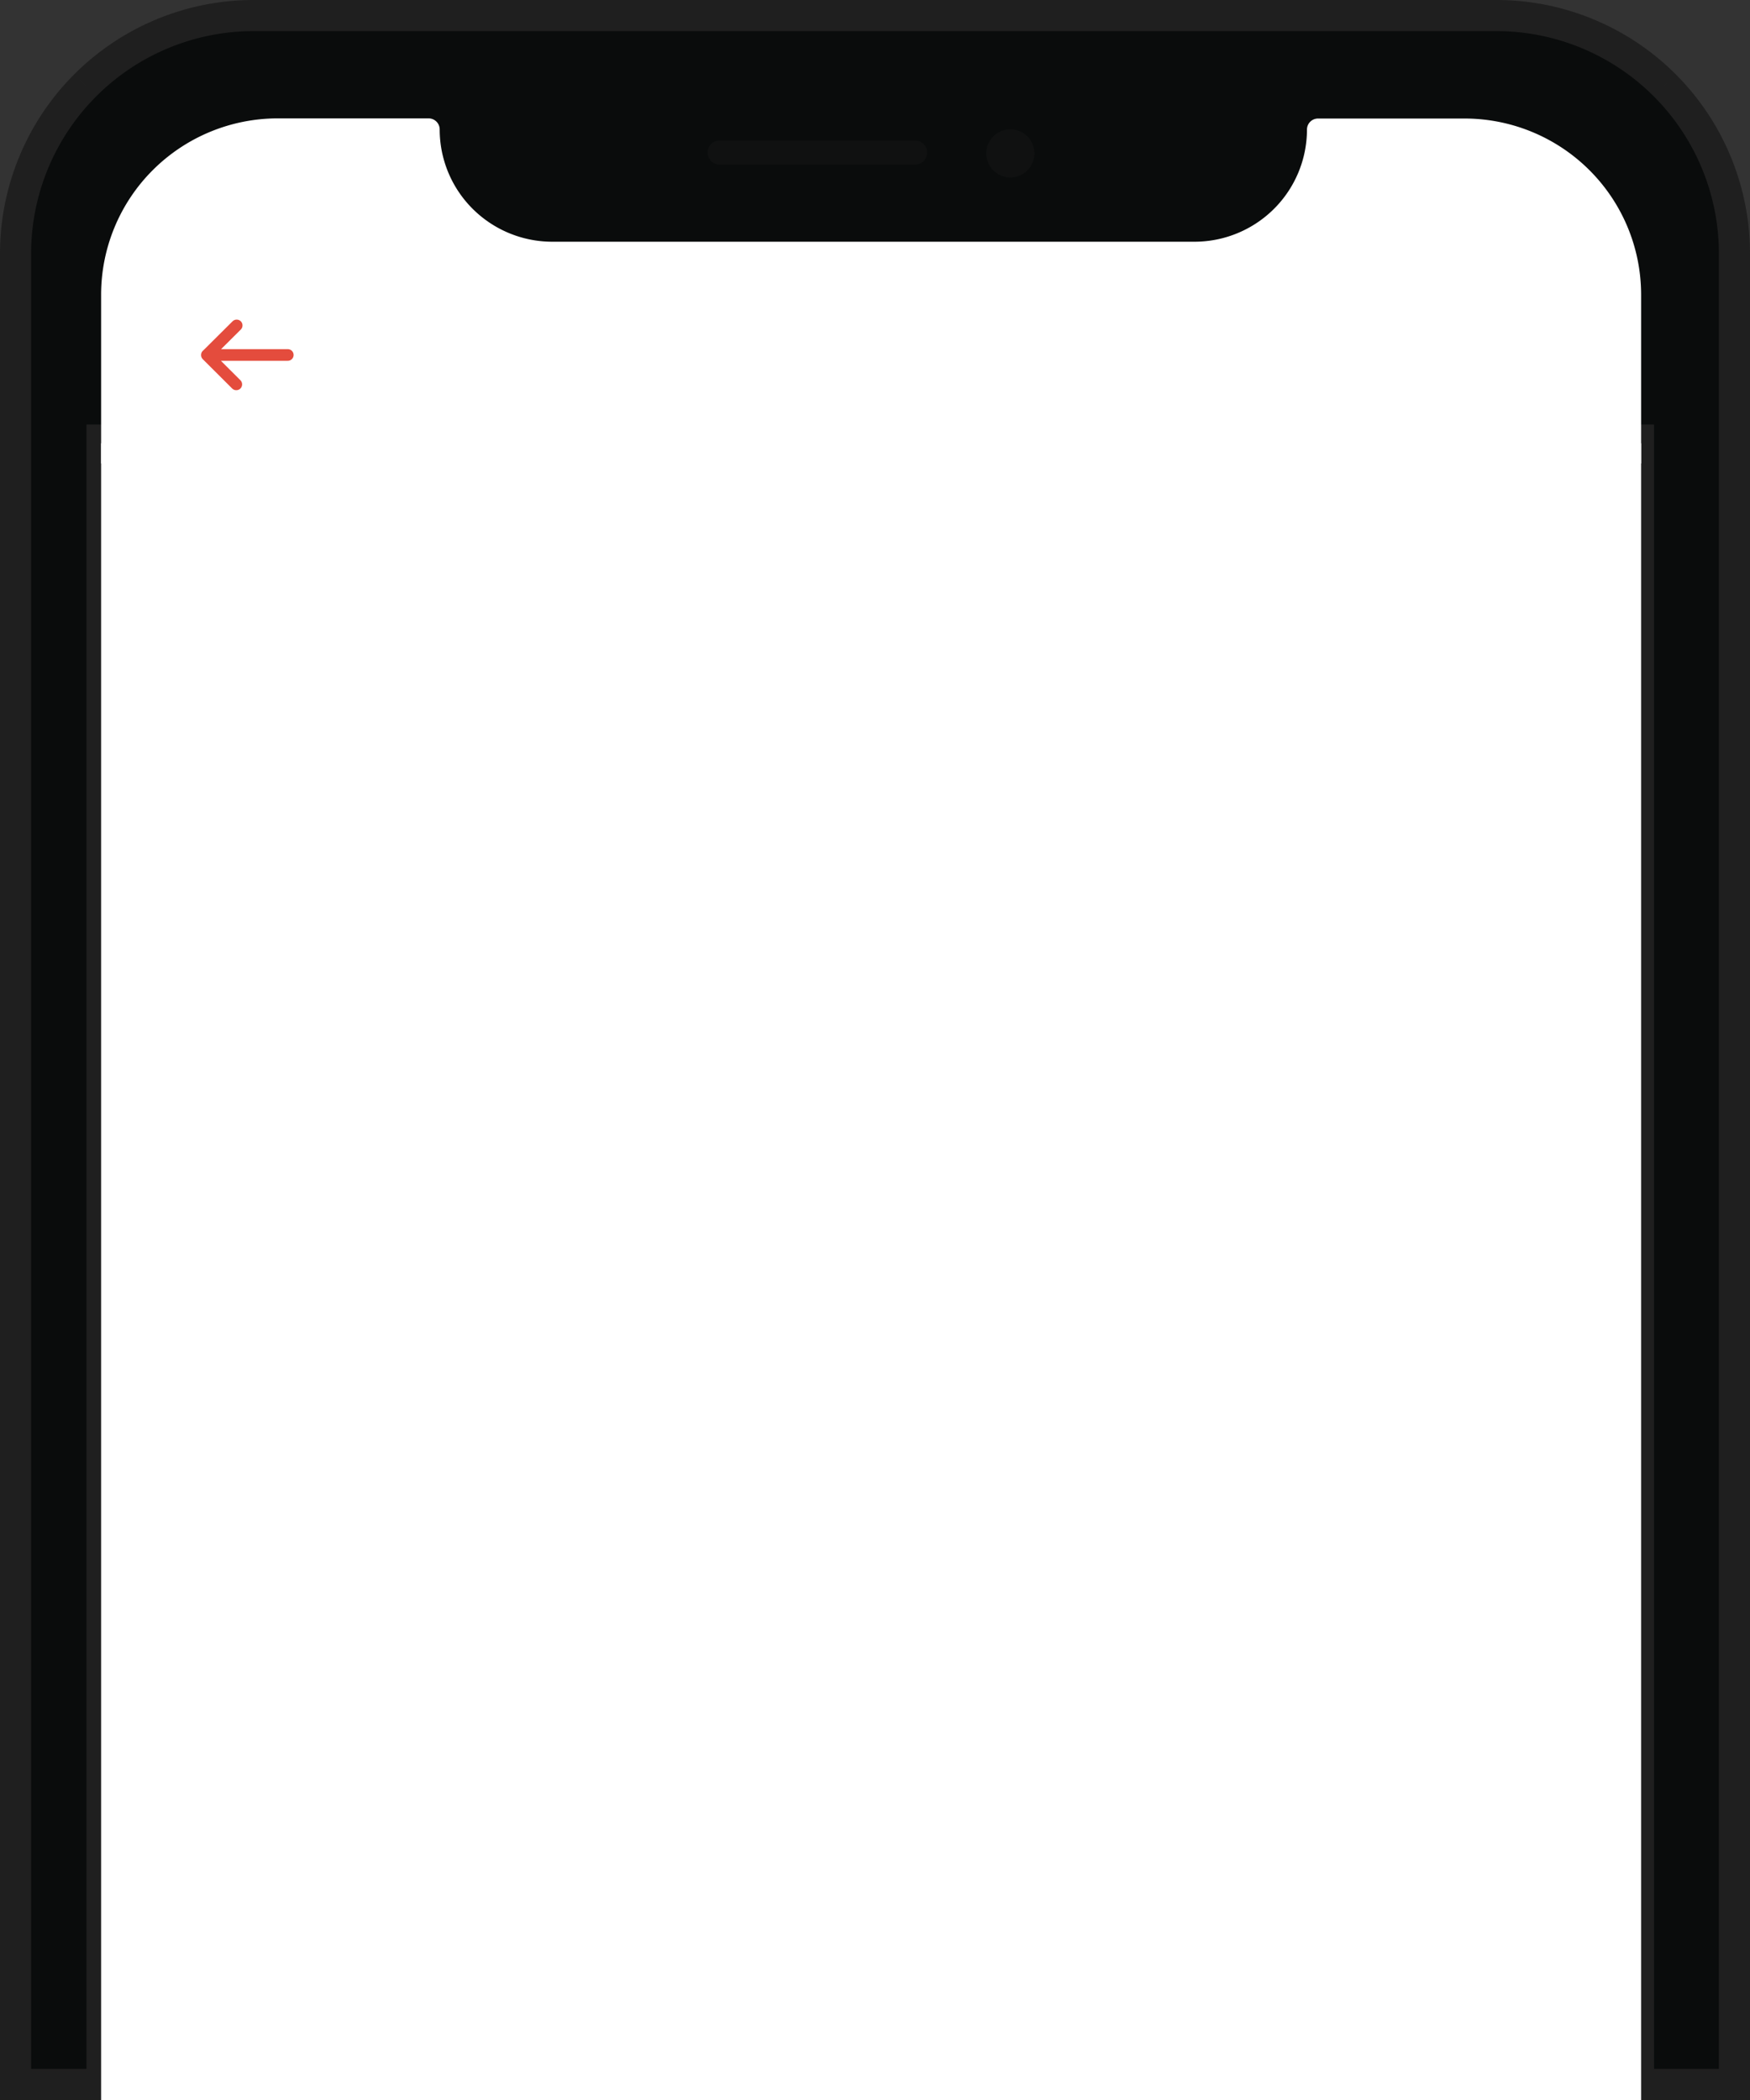 <svg width="225" height="270" fill="none" xmlns="http://www.w3.org/2000/svg">
    <rect width="100%" height="100%" fill="#333333" stroke="none"/>
    <path fill-rule="evenodd" clip-rule="evenodd"
          d="M223 268V32.6A30.611 30.611 0 00192.4 2H32.6A30.61 30.61 0 002 32.6V268h11.12V56.58h197.54V268H223z"
          fill="#0a0c0c"/>
    <path d="M223 268v2h2v-2h-2zm0-235.4h2-2zm-8.965-21.635l1.414-1.414-1.414 1.415zM192.4 2l.001-2h-.001v2zM32.6 2V0v2zm-21.635 8.966L9.551 9.55l1.415 1.415zM2 32.6H0h2zM2 268H0v2h2v-2zm11.12 0v2h2v-2h-2zm0-211.42v-2h-2v2h2zm197.54 0h2v-2h-2v2zm0 211.42h-2v2h2v-2zm14.34 0V32.6h-4V268h4zm0-235.4a32.61 32.61 0 00-9.551-23.049l-2.829 2.829A28.609 28.609 0 01221 32.6h4zm-9.551-23.05A32.61 32.61 0 00192.401 0l-.002 4a28.61 28.61 0 0120.221 8.38l2.829-2.829zM192.4 0H32.6v4h159.8V0zM32.6 0A32.61 32.61 0 009.55 9.551l2.829 2.829A28.61 28.61 0 0132.6 4V0zM9.55 9.551A32.61 32.61 0 000 32.6l4 .002a28.61 28.61 0 018.38-20.221L9.55 9.55zM0 32.6V268h4V32.6H0zM2 270h11.12v-4H2v4zm13.12-2V56.58h-4V268h4zm-2-209.42h197.54v-4H13.12v4zm195.54-2V268h4V56.58h-4zm2 213.42H223v-4h-12.34v4z"
          fill="#1f1f1f"/>
    <path opacity=".3"
          d="M117.66 18.07H92.52c-.85 0-1.54.69-1.54 1.54v.01c0 .85.69 1.54 1.54 1.54h25.14c.85 0 1.54-.69 1.54-1.54v-.01c0-.85-.69-1.54-1.54-1.54z"
          fill="#1f1f1f"/>
    <path d="M211 37.9v21.68H13v-21.7a22.644 22.644 0 016.655-16.02 22.75 22.75 0 0116.058-6.64h19.405a1.425 1.425 0 011.413 1.41 14.41 14.41 0 004.24 10.22 14.503 14.503 0 0010.244 4.23h82.572a14.49 14.49 0 0010.221-4.236 14.423 14.423 0 004.232-10.204 1.419 1.419 0 011.424-1.4h18.893a22.729 22.729 0 0116.018 6.659A22.622 22.622 0 01211 37.9z"
          fill="#fff"/>
    <path d="M26.6 45.64H37m-6.62 3.78l-3.78-3.77 3.83-3.81" stroke="#e44c3d" stroke-width="1.5" stroke-linecap="round"
          stroke-linejoin="round"/>
    <path opacity=".3" d="M129.9 22.81a3.09 3.09 0 100-6.18 3.09 3.09 0 000 6.18z" fill="#1f1f1f"/>
    <path fill="#fff" d="M13 57h198v213H13z"/>
</svg>
